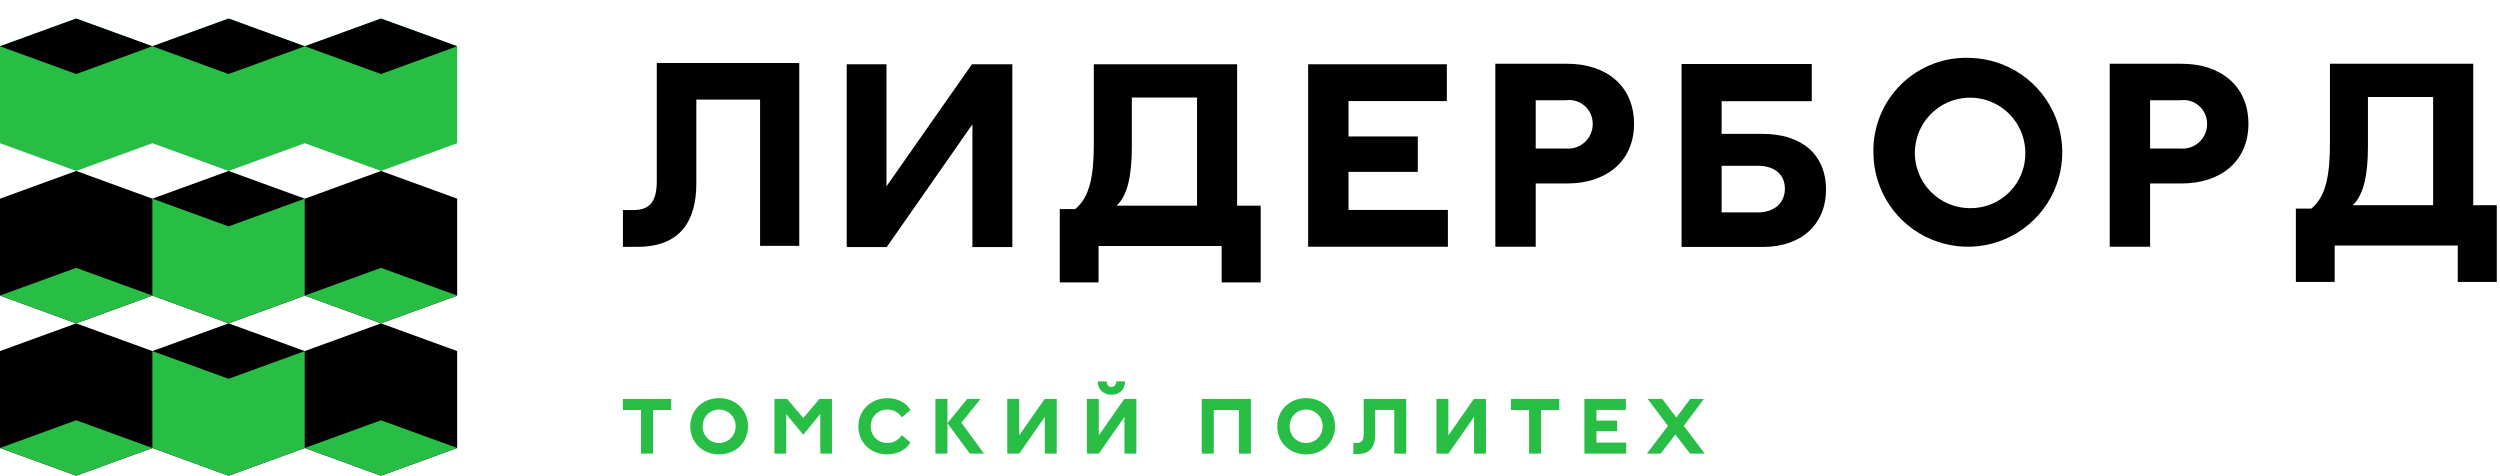 <?xml version="1.0" encoding="UTF-8" standalone="no"?>
<svg
   width="822.272"
   height="156.47"
   viewBox="0 0 822.272 156.47"
   fill="none"
   version="1.1"
   id="svg45"
   sodipodi:docname="tpu-logo-liderboard.svg"
   inkscape:version="1.4.2 (ebf0e940d0, 2025-05-08)"
   xmlns:inkscape="http://www.inkscape.org/namespaces/inkscape"
   xmlns:sodipodi="http://sodipodi.sourceforge.net/DTD/sodipodi-0.dtd"
   xmlns="http://www.w3.org/2000/svg"
   xmlns:svg="http://www.w3.org/2000/svg">
  <defs
     id="defs45">
    <rect
       x="26.269"
       y="31.046"
       width="585.887"
       height="91.545"
       id="rect45" />
  </defs>
  <sodipodi:namedview
     id="namedview45"
     pagecolor="#505050"
     bordercolor="#eeeeee"
     borderopacity="1"
     inkscape:showpageshadow="0"
     inkscape:pageopacity="0"
     inkscape:pagecheckerboard="0"
     inkscape:deskcolor="#505050"
     inkscape:zoom="0.62810775"
     inkscape:cx="717.23363"
     inkscape:cy="33.433754"
     inkscape:window-width="1920"
     inkscape:window-height="1131"
     inkscape:window-x="0"
     inkscape:window-y="0"
     inkscape:window-maximized="1"
     inkscape:current-layer="svg45">
    <inkscape:page
       x="4.439454e-12"
       y="0"
       width="822.272"
       height="156.47"
       id="page47"
       margin="0"
       bleed="0" />
  </sodipodi:namedview>
  <path
     d="m 150.371,65.345 -25.058,-9.12 -25.069,9.12 L 75.186,56.225 50.117,65.345 25.058,56.225 0,65.345 v 31.877 l 25.058,9.131 25.058,-9.131 25.069,9.131 25.058,-9.131 25.069,9.131 25.058,-9.131 z"
     fill="#000000"
     id="path1" />
  <path
     d="m 150.361,15.218 h 0.01 l -25.058,-9.12 -25.069,9.12 L 75.186,6.098 50.117,15.218 25.058,6.098 0,15.218 v 31.887 l 25.058,9.12 25.058,-9.12 25.069,9.12 25.058,-9.12 25.069,9.12 25.058,-9.12 V 15.218 Z"
     fill="#28be46"
     id="path2" />
  <path
     d="M 50.116,15.218 25.047,24.349 -0.012,15.218 25.047,6.098 Z"
     fill="#000000"
     id="path3" />
  <path
     d="M 100.231,15.218 75.174,24.349 50.115,15.218 75.174,6.098 Z"
     fill="#000000"
     id="path4" />
  <path
     d="m 150.361,15.218 -25.058,9.131 -25.069,-9.131 25.069,-9.12 z"
     fill="#000000"
     id="path5" />
  <path
     d="M -0.012,97.22 25.047,88.1 50.116,97.22 25.047,106.351 Z"
     fill="#28be46"
     id="path6" />
  <path
     d="m 100.244,97.22 25.058,-9.12 25.069,9.12 -25.069,9.131 z"
     fill="#28be46"
     id="path7" />
  <path
     d="M 100.231,65.346 75.174,74.466 50.115,65.346 v 31.877 l 25.058,9.131 25.058,-9.131 z"
     fill="#28be46"
     id="path8" />
  <path
     d="m 150.371,115.474 -25.058,-9.12 -25.069,9.12 -25.058,-9.12 -25.069,9.12 -25.058,-9.12 L 0,115.474 v 31.876 l 25.058,9.12 25.058,-9.12 25.069,9.12 25.058,-9.12 25.069,9.12 25.058,-9.12 z"
     fill="#000000"
     id="path9" />
  <path
     d="m -0.012,147.351 25.058,-9.121 25.069,9.121 -25.069,9.12 z"
     fill="#28be46"
     id="path10" />
  <path
     d="m 100.244,147.351 25.058,-9.121 25.069,9.121 -25.069,9.12 z"
     fill="#28be46"
     id="path11" />
  <path
     d="m 100.231,115.473 -25.058,9.12 -25.058,-9.12 v 31.876 l 25.058,9.12 25.058,-9.12 z"
     fill="#28be46"
     id="path12" />
  <path
     d="M 204.881,81.207 V 69.093 h 3.379 c 5.28,0 7.763,-2.523 7.763,-9.551 V 20.718 h 46.863 V 80.858 h -12.891 V 32.753 H 229.03 v 27.643 c 0,12.463 -5.474,20.771 -19.178,20.771 z"
     fill="#000000"
     id="path22-4"
     style="stroke:#1a1a1a;stroke-width:15.606;stroke-dasharray:none;stroke-opacity:0" />
  <path
     d="m 430.257,21.128 h 45.621 v 12.113 h -32.342 v 11.648 h 22.791 v 11.648 h -22.791 v 12.502 h 32.691 V 81.152 H 430.257 Z"
     fill="#000000"
     id="path25-4"
     style="stroke:#1a1a1a;stroke-width:15.606;stroke-dasharray:none;stroke-opacity:0" />
  <path
     d="m 491.829,20.973 h 23.684 c 12.501,0 21.936,7.027 21.936,19.763 0,12.734 -9.629,19.606 -21.936,19.606 h -10.406 v 20.811 h -13.279 z m 32.032,19.763 c 0,-1.119 -0.221,-2.225 -0.677,-3.247 -0.456,-1.02 -1.127,-1.93 -1.967,-2.667 -0.842,-0.737 -1.831,-1.284 -2.902,-1.604 -1.071,-0.32 -2.2,-0.405 -3.307,-0.248 h -9.9 v 15.88 h 9.9 c 1.127,0.109 2.264,-0.021 3.338,-0.38 1.075,-0.359 2.062,-0.941 2.896,-1.705 0.834,-0.766 1.499,-1.699 1.951,-2.737 0.45,-1.038 0.679,-2.161 0.669,-3.292 z"
     fill="#000000"
     id="path40-2"
     style="stroke:#1a1a1a;stroke-width:15.606;stroke-dasharray:none;stroke-opacity:0" />
  <path
     d="m 693.904,20.973 h 23.685 c 12.502,0 21.936,7.026 21.936,19.763 0,12.734 -9.628,19.606 -21.936,19.606 h -10.404 v 20.811 h -13.281 z m 32.032,19.763 c 0,-1.119 -0.22,-2.225 -0.676,-3.247 -0.456,-1.02 -1.129,-1.93 -1.967,-2.667 -0.843,-0.737 -1.832,-1.284 -2.904,-1.604 -1.071,-0.32 -2.199,-0.405 -3.307,-0.248 h -9.899 v 15.88 h 9.899 c 1.128,0.109 2.266,-0.021 3.339,-0.38 1.075,-0.359 2.062,-0.941 2.895,-1.705 0.834,-0.766 1.5,-1.699 1.951,-2.737 0.45,-1.038 0.679,-2.161 0.668,-3.292 z"
     fill="#000000"
     id="path40-2-9"
     style="stroke:#1a1a1a;stroke-width:15.606;stroke-dasharray:none;stroke-opacity:0" />
  <g
     id="g358"
     transform="matrix(5.987,0,0,5.987,-188.529,-2162.198)"
     style="stroke:#1a1a1a;stroke-width:2.606;stroke-dasharray:none;stroke-opacity:0">
    <path
       id="path359"
       d="M 0,0 V 1.923 H 1.488 C 2.173,1.923 2.607,1.575 2.607,0.978 2.607,0.391 2.173,0 1.488,0 Z M 1.695,3.237 H 0 v 1.347 h 3.715 v 1.532 h -5.366 v -7.539 h 3.346 c 1.629,0 2.607,0.967 2.607,2.357 0,1.499 -1.054,2.303 -2.607,2.303"
       style="fill:#000000;fill-opacity:1;fill-rule:nonzero;stroke:#1a1a1a;stroke-width:1.955;stroke-dasharray:none;stroke-opacity:0"
       transform="matrix(1.333,0,0,-1.333,126.071,372.819)" />
  </g>
  <path
     d="m 291.573,61.273 28.11,-40.145 h 13.279 v 60.14 h -13.124 v -40.378 l -28.186,40.378 H 278.49 V 21.129 H 291.573 Z"
     fill="#000000"
     id="path23-3"
     style="stroke:#1a1a1a;stroke-width:15.606;stroke-dasharray:none;stroke-opacity:0" />
  <path
     style="fill:#000000;fill-opacity:1;stroke:#1a1a1a;stroke-width:15.606;stroke-dasharray:none;stroke-opacity:0"
     d="m 414.653,67.649 h -7.754 V 21.129 h -47.128 v 26.108 c 0,10.5 -1.292,17.567 -6.118,21.525 h -5.088 v 24.129 h 12.761 V 80.917 h 40.485 v 11.974 h 12.842 z m -47.39,0 c 3.534,-3.271 5.008,-9.813 5.008,-19.283 V 32.071 h 21.444 v 35.578 z"
     id="path46" />
  <path
     style="fill:#000000;fill-opacity:1;stroke:#1a1a1a;stroke-width:15.606;stroke-dasharray:none;stroke-opacity:0"
     d="m 821.218,67.493 h -7.754 V 20.973 h -47.129 v 26.108 c 0,10.5 -1.291,17.567 -6.117,21.525 h -5.088 v 24.129 h 12.76 v -11.974 h 40.485 v 11.974 h 12.843 z m -47.39,0 c 3.532,-3.271 5.008,-9.813 5.008,-19.283 V 31.915 h 21.444 v 35.578 z"
     id="path46-6" />
  <path
     d="m 648.017,19.042 c 6.109,0.153 12.038,2.103 17.042,5.608 5.006,3.505 8.866,8.407 11.097,14.094 2.233,5.687 2.736,11.907 1.452,17.88 -1.283,5.973 -4.301,11.435 -8.676,15.701 -4.375,4.266 -9.909,7.149 -15.912,8.285 -6.002,1.137 -12.206,0.478 -17.836,-1.894 -5.631,-2.372 -10.437,-6.352 -13.818,-11.441 -3.379,-5.09 -5.183,-11.063 -5.185,-17.173 -0.082,-4.168 0.689,-8.309 2.269,-12.167 1.581,-3.858 3.936,-7.35 6.919,-10.261 2.985,-2.911 6.535,-5.179 10.43,-6.664 3.895,-1.485 8.055,-2.155 12.217,-1.968 z m 18.133,31.06 c -0.039,-3.587 -1.139,-7.082 -3.158,-10.045 -2.022,-2.963 -4.877,-5.262 -8.201,-6.606 -3.325,-1.344 -6.975,-1.674 -10.486,-0.948 -3.514,0.726 -6.734,2.475 -9.255,5.028 -2.52,2.553 -4.227,5.794 -4.908,9.316 -0.681,3.522 -0.305,7.166 1.082,10.475 1.387,3.308 3.722,6.132 6.711,8.115 2.99,1.983 6.498,3.038 10.083,3.03 2.417,0.022 4.814,-0.444 7.048,-1.369 2.233,-0.926 4.256,-2.292 5.949,-4.017 1.692,-1.725 3.019,-3.774 3.901,-6.024 0.884,-2.25 1.304,-4.655 1.235,-7.07 z"
     fill="#000000"
     id="path21-6"
     style="stroke:#1a1a1a;stroke-width:15.606;stroke-dasharray:none;stroke-opacity:0" />
  <path
     d="m 204.881,134.861 h 5.961 v 14.333 h 3.939 v -14.333 h 5.987 v -3.654 h -15.887 z m 31.663,10.834 c -3.085,0 -5.443,-2.359 -5.443,-5.495 0,-3.136 2.358,-5.494 5.443,-5.494 3.058,0 5.416,2.384 5.416,5.494 0,3.11 -2.358,5.495 -5.416,5.495 z m -9.512,-5.495 c 0,5.313 4.043,9.253 9.512,9.253 5.442,0 9.485,-3.94 9.485,-9.253 0,-5.313 -4.043,-9.252 -9.485,-9.252 -5.469,0 -9.512,3.939 -9.512,9.252 z m 27.688,8.994 h 3.862 v -12.985 l 5.624,6.765 5.598,-6.817 v 13.037 h 3.836 v -17.987 h -4.121 l -5.313,6.298 -5.313,-6.298 h -4.173 z m 41.936,-11.922 2.825,-2.437 c -0.984,-1.632 -3.395,-3.887 -7.645,-3.887 -5.002,0 -9.512,3.706 -9.512,9.252 0,5.547 4.173,9.253 9.538,9.253 4.069,0 6.635,-2.255 7.619,-3.888 l -2.825,-2.436 c -0.933,1.27 -2.358,2.566 -4.768,2.566 -3.085,0 -5.495,-2.255 -5.495,-5.495 0,-3.239 2.41,-5.494 5.495,-5.494 2.41,0 3.835,1.296 4.768,2.566 z m 14.968,11.922 v -17.987 h -3.965 v 17.987 z m 0,-10.004 7.361,10.004 h 4.665 l -7.438,-10.16 6.297,-7.827 h -4.38 z m 23.583,-7.983 h -3.914 v 17.987 h 3.94 l 8.423,-12.078 v 12.078 h 3.913 v -17.987 h -3.965 l -8.397,12 z m 26.191,0 h -3.914 v 17.987 h 3.939 l 8.424,-12.078 v 12.078 h 3.913 v -17.987 h -3.965 l -8.397,12 z m -0.337,-5.754 c 0,2.722 1.969,4.38 4.509,4.38 2.54,0 4.484,-1.658 4.484,-4.38 h -2.877 c 0,0.985 -0.648,1.84 -1.607,1.84 -0.985,0 -1.581,-0.855 -1.581,-1.84 z m 50.373,5.754 h -16.172 v 17.987 h 3.965 v -14.333 h 8.268 v 14.333 h 3.939 z m 18.184,14.488 c -3.084,0 -5.442,-2.359 -5.442,-5.495 0,-3.136 2.358,-5.494 5.442,-5.494 3.059,0 5.417,2.384 5.417,5.494 0,3.11 -2.358,5.495 -5.417,5.495 z m -9.511,-5.495 c 0,5.313 4.043,9.253 9.511,9.253 5.443,0 9.486,-3.94 9.486,-9.253 0,-5.313 -4.043,-9.252 -9.486,-9.252 -5.468,0 -9.511,3.939 -9.511,9.252 z m 26.479,9.123 c 4.095,0 5.728,-2.488 5.728,-6.22 v -8.268 h 6.272 v 14.359 h 3.939 v -17.987 h -13.995 v 11.637 c 0,2.099 -0.803,2.851 -2.384,2.851 h -1.011 v 3.628 z m 29.795,-18.116 h -3.914 v 17.987 h 3.94 l 8.423,-12.078 v 12.078 h 3.914 v -17.987 h -3.966 l -8.397,12 z m 20.593,3.654 h 5.961 v 14.333 h 3.939 v -14.333 h 5.987 v -3.654 h -15.887 z m 24.154,14.333 h 13.737 v -3.629 h -9.771 v -3.732 h 6.816 v -3.499 h -6.816 v -3.499 h 9.667 v -3.628 h -13.633 z m 25.603,-17.987 h -4.795 l 6.661,8.864 -6.92,9.123 h 4.536 l 4.82,-6.272 4.847,6.272 h 4.846 l -6.92,-9.123 6.635,-8.864 h -4.509 l -4.562,6.116 z"
     fill="#28be46"
     id="path1-3" />
</svg>
